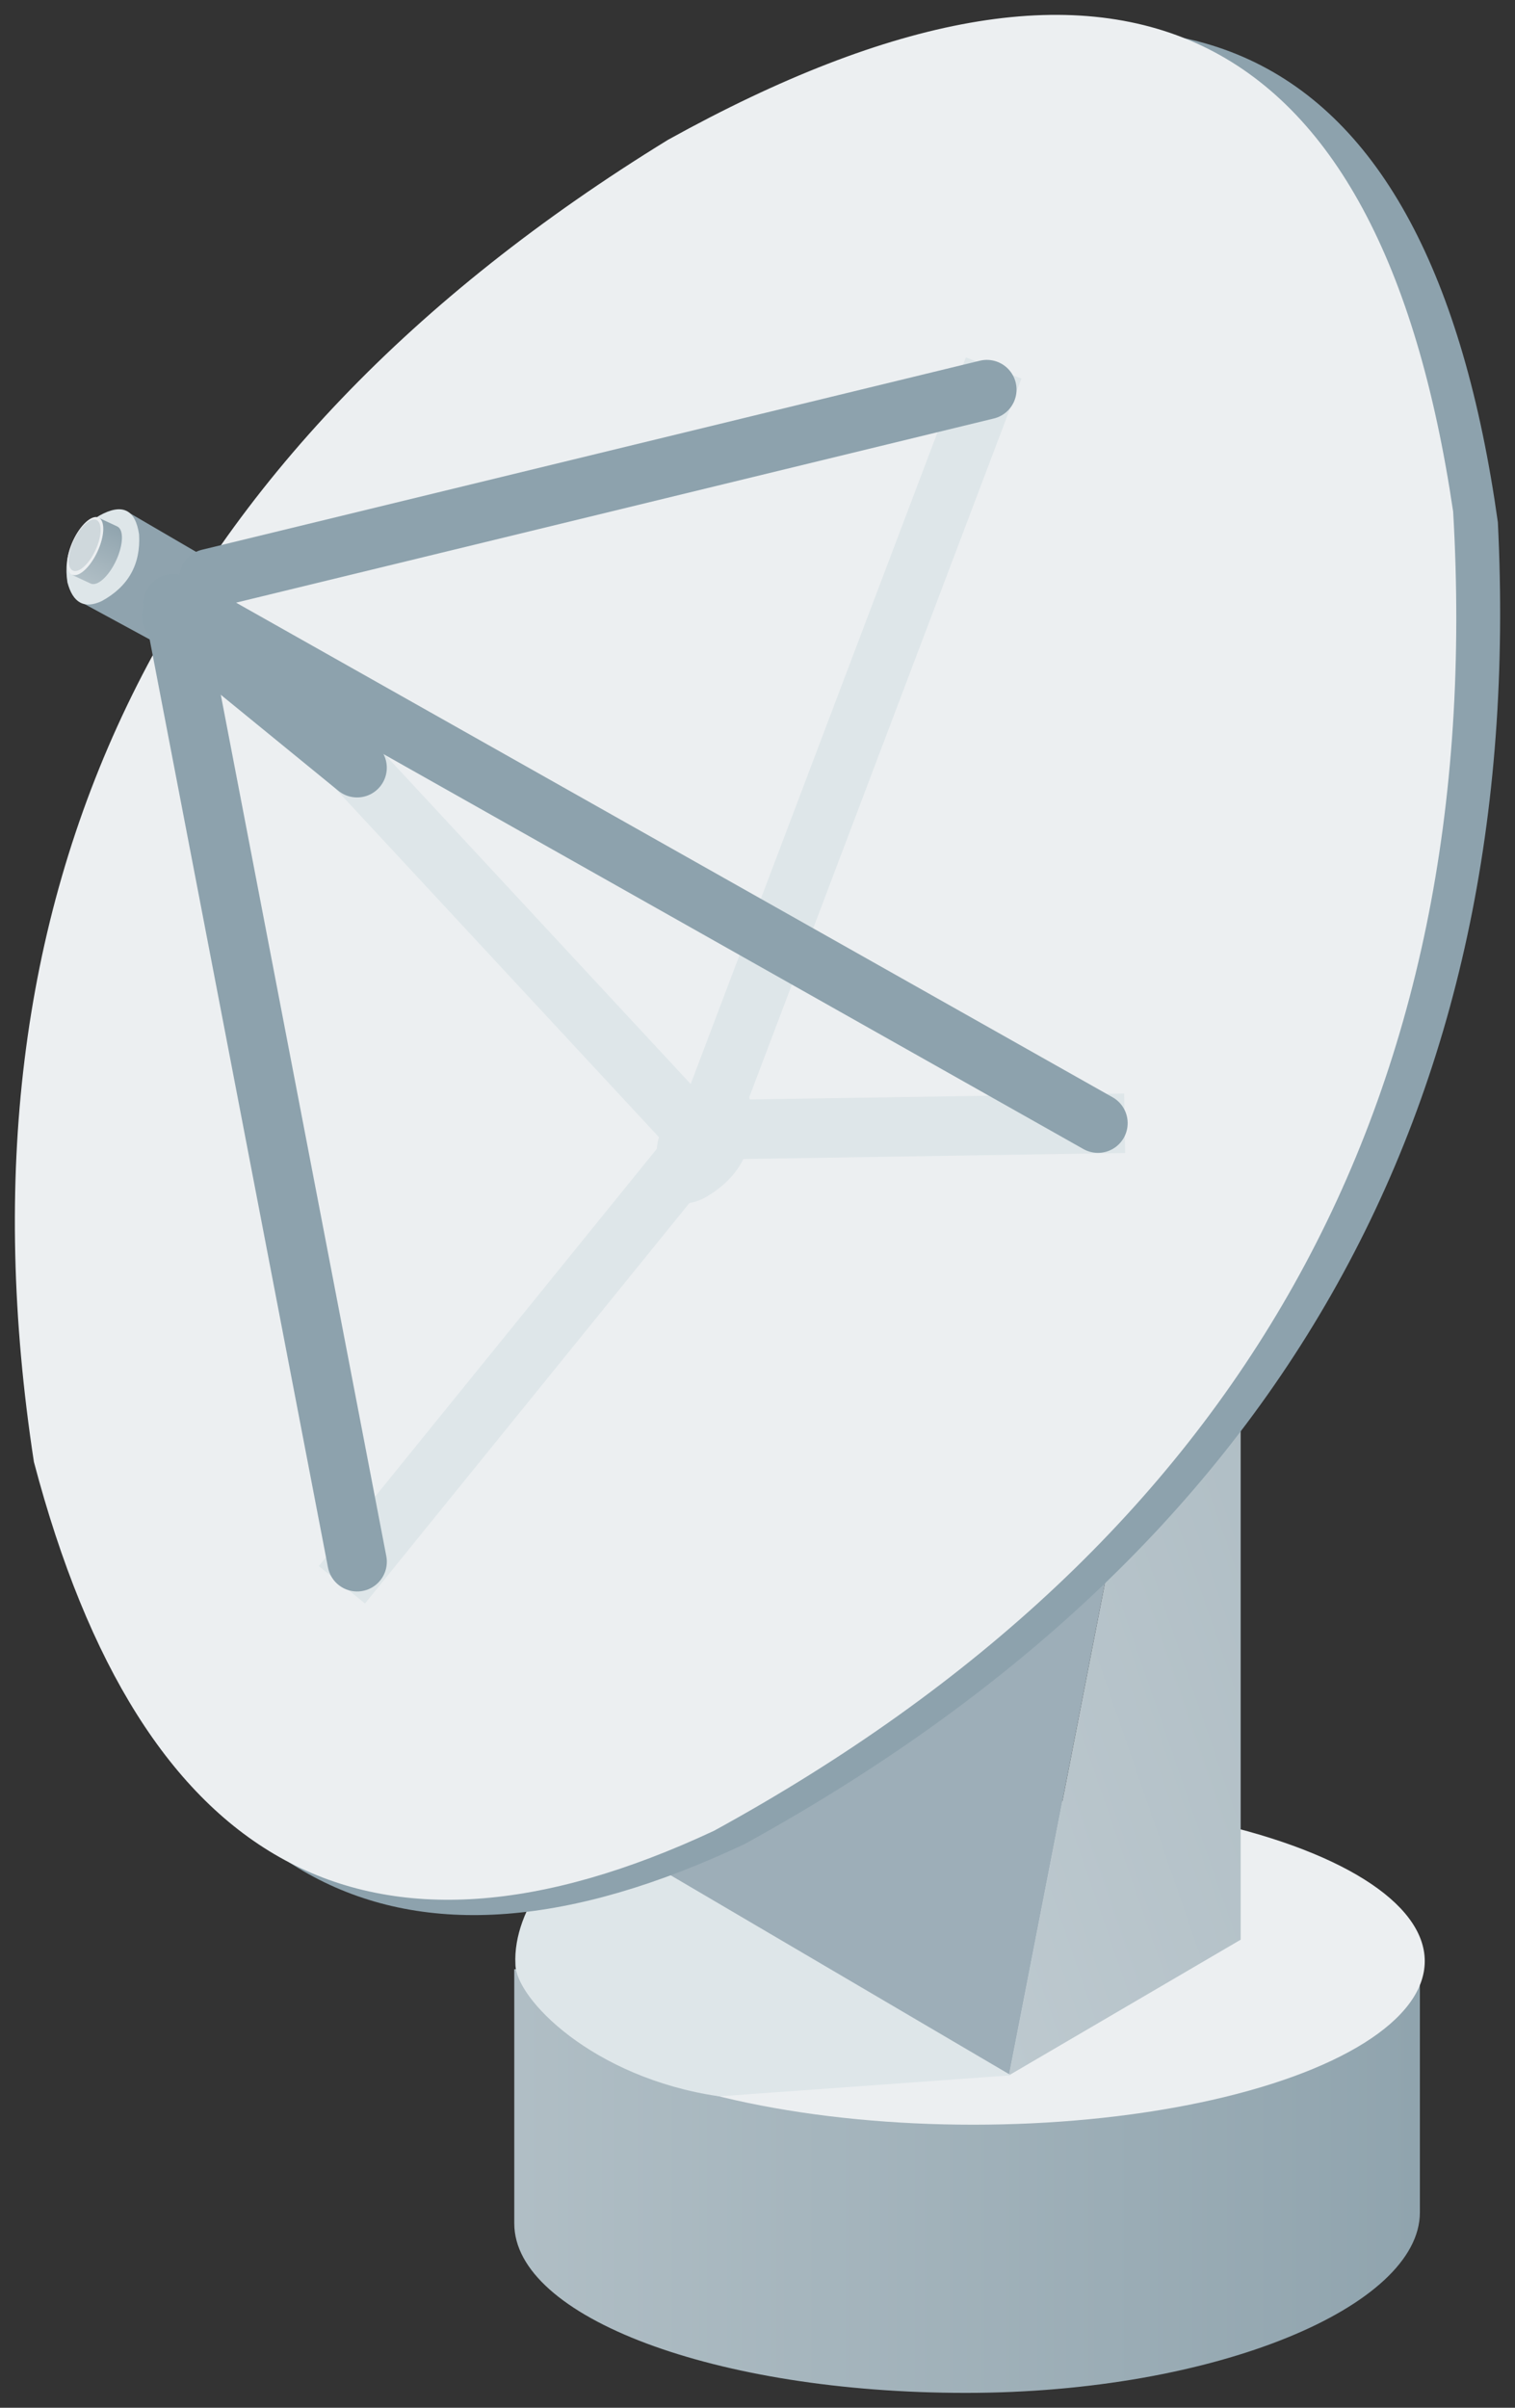 <svg xmlns="http://www.w3.org/2000/svg" xmlns:xlink="http://www.w3.org/1999/xlink" viewBox="0 0 51 81" fill="#fff" fill-rule="evenodd" stroke="#000" stroke-linecap="round" stroke-linejoin="round"><rect x="0" y="0" width="51" height="81" fill="#333333" stroke="none"/><use xlink:href="#C" x=".5" y=".5"/><defs><linearGradient id="A" x1="100%" y1="50%" x2="0%" y2="50%"><stop offset="0%" stop-color="#90a4ae"/><stop offset="100%" stop-color="#b0bec5"/></linearGradient><linearGradient id="B" x1="0%" y1="100%" x2="100%" y2="0%"><stop offset="0%" stop-color="#bdc9cf"/><stop offset="100%" stop-color="#b0bec5"/></linearGradient></defs><symbol id="C" overflow="visible"><g stroke="none"><path d="M47.298 73.929c0 3.158-6.864 6.071-15.285 6.071s-15.201-2.543-15.201-5.701v-8.552l30.486-.599z" fill="url(#A)"/><ellipse cx="32.261" cy="65.476" fill="#eceff1" rx="15.201" ry="5.502"/><path d="M37.473 48.771l3.792-2.19v18.173l-7.799 4.562z" fill="url(#B)"/><path d="M21.874 39.648l3.792-2.19 15.598 9.123-3.792 2.19z" fill="#eceff1"/><path d="M21.874 39.647l-4.007 20.582 15.598 9.087 4.007-20.545z" fill="#9daeb8"/><path d="M33.534 69.316L20.106 61.43c-1.628 0-3.357 2.283-3.255 4.151 0 1.141 2.585 3.82 6.858 4.443z" fill="#dee6e9"/><path d="M49.923 17.069Q46.416-7.92 23.512 4.824-2.455 20.811 1.705 49.357q5.268 20.475 22.868 12.176 26.826-14.758 25.35-44.464z" fill="#8da2ad"/><path d="M48.418 16.713Q44.705-8.381 21.988 4.203-3.753 20.011.641 48.679q5.428 20.581 22.897 12.41 26.609-14.57 24.88-44.376z" fill="#eceff1"/><path d="M3.752 16.696l3.482 2.03c.218.412.226 1.381-.093 1.839a1.89 1.89 0 0 1-1.639.969l-3.304-1.793z" fill="#8fa3ae"/><path d="M4.182 17.478q-.188-1.268-1.335-.633-1.3.798-1.077 2.247.275 1.04 1.157.628 1.343-.735 1.255-2.241z" fill="#dee6e9"/><path d="M2.12.676c0 .25-.473.451-1.06.451S0 .926 0 .676V0h2.12z" fill="url(#A)" transform="matrix(.423 -.906 .906 .423 1.937 18.845)"/><ellipse cx="1.06" cy=".451" fill="#eceff1" rx="1.06" ry=".451" transform="matrix(.423 -.906 .906 .423 1.513 18.642)"/><ellipse cx=".94" cy=".4" fill="#cfd8dc" rx=".94" ry=".4" transform="matrix(.423 -.906 .906 .423 1.589 18.526)"/><path d="M24.823 36.866q-.249-1.675-1.763-.836-1.716 1.054-1.422 2.967.363 1.374 1.528.829 1.774-.971 1.658-2.96z" fill="#dee6e9"/></g><g fill="none"><path d="M11.639 25.474l10.987 11.829m9.969-24.488l-9.359 24.696m13.123-.207l-13.123.207M11.639 52.038L22.321 38.86" stroke="#dee6e9" stroke-linecap="square" stroke-linejoin="miter" stroke-width="2"/><g stroke="#8da2ad"><path d="M5.785 19.985l30.676 17.299M6.533 18.967l26.187-6.36M5.326 19.812l6.196 32.227" stroke-linejoin="miter" stroke-width="2"/><path d="M5.286 20.239l6.235 5.088" stroke-linejoin="miter" stroke-width="2"/></g></g></symbol></svg>